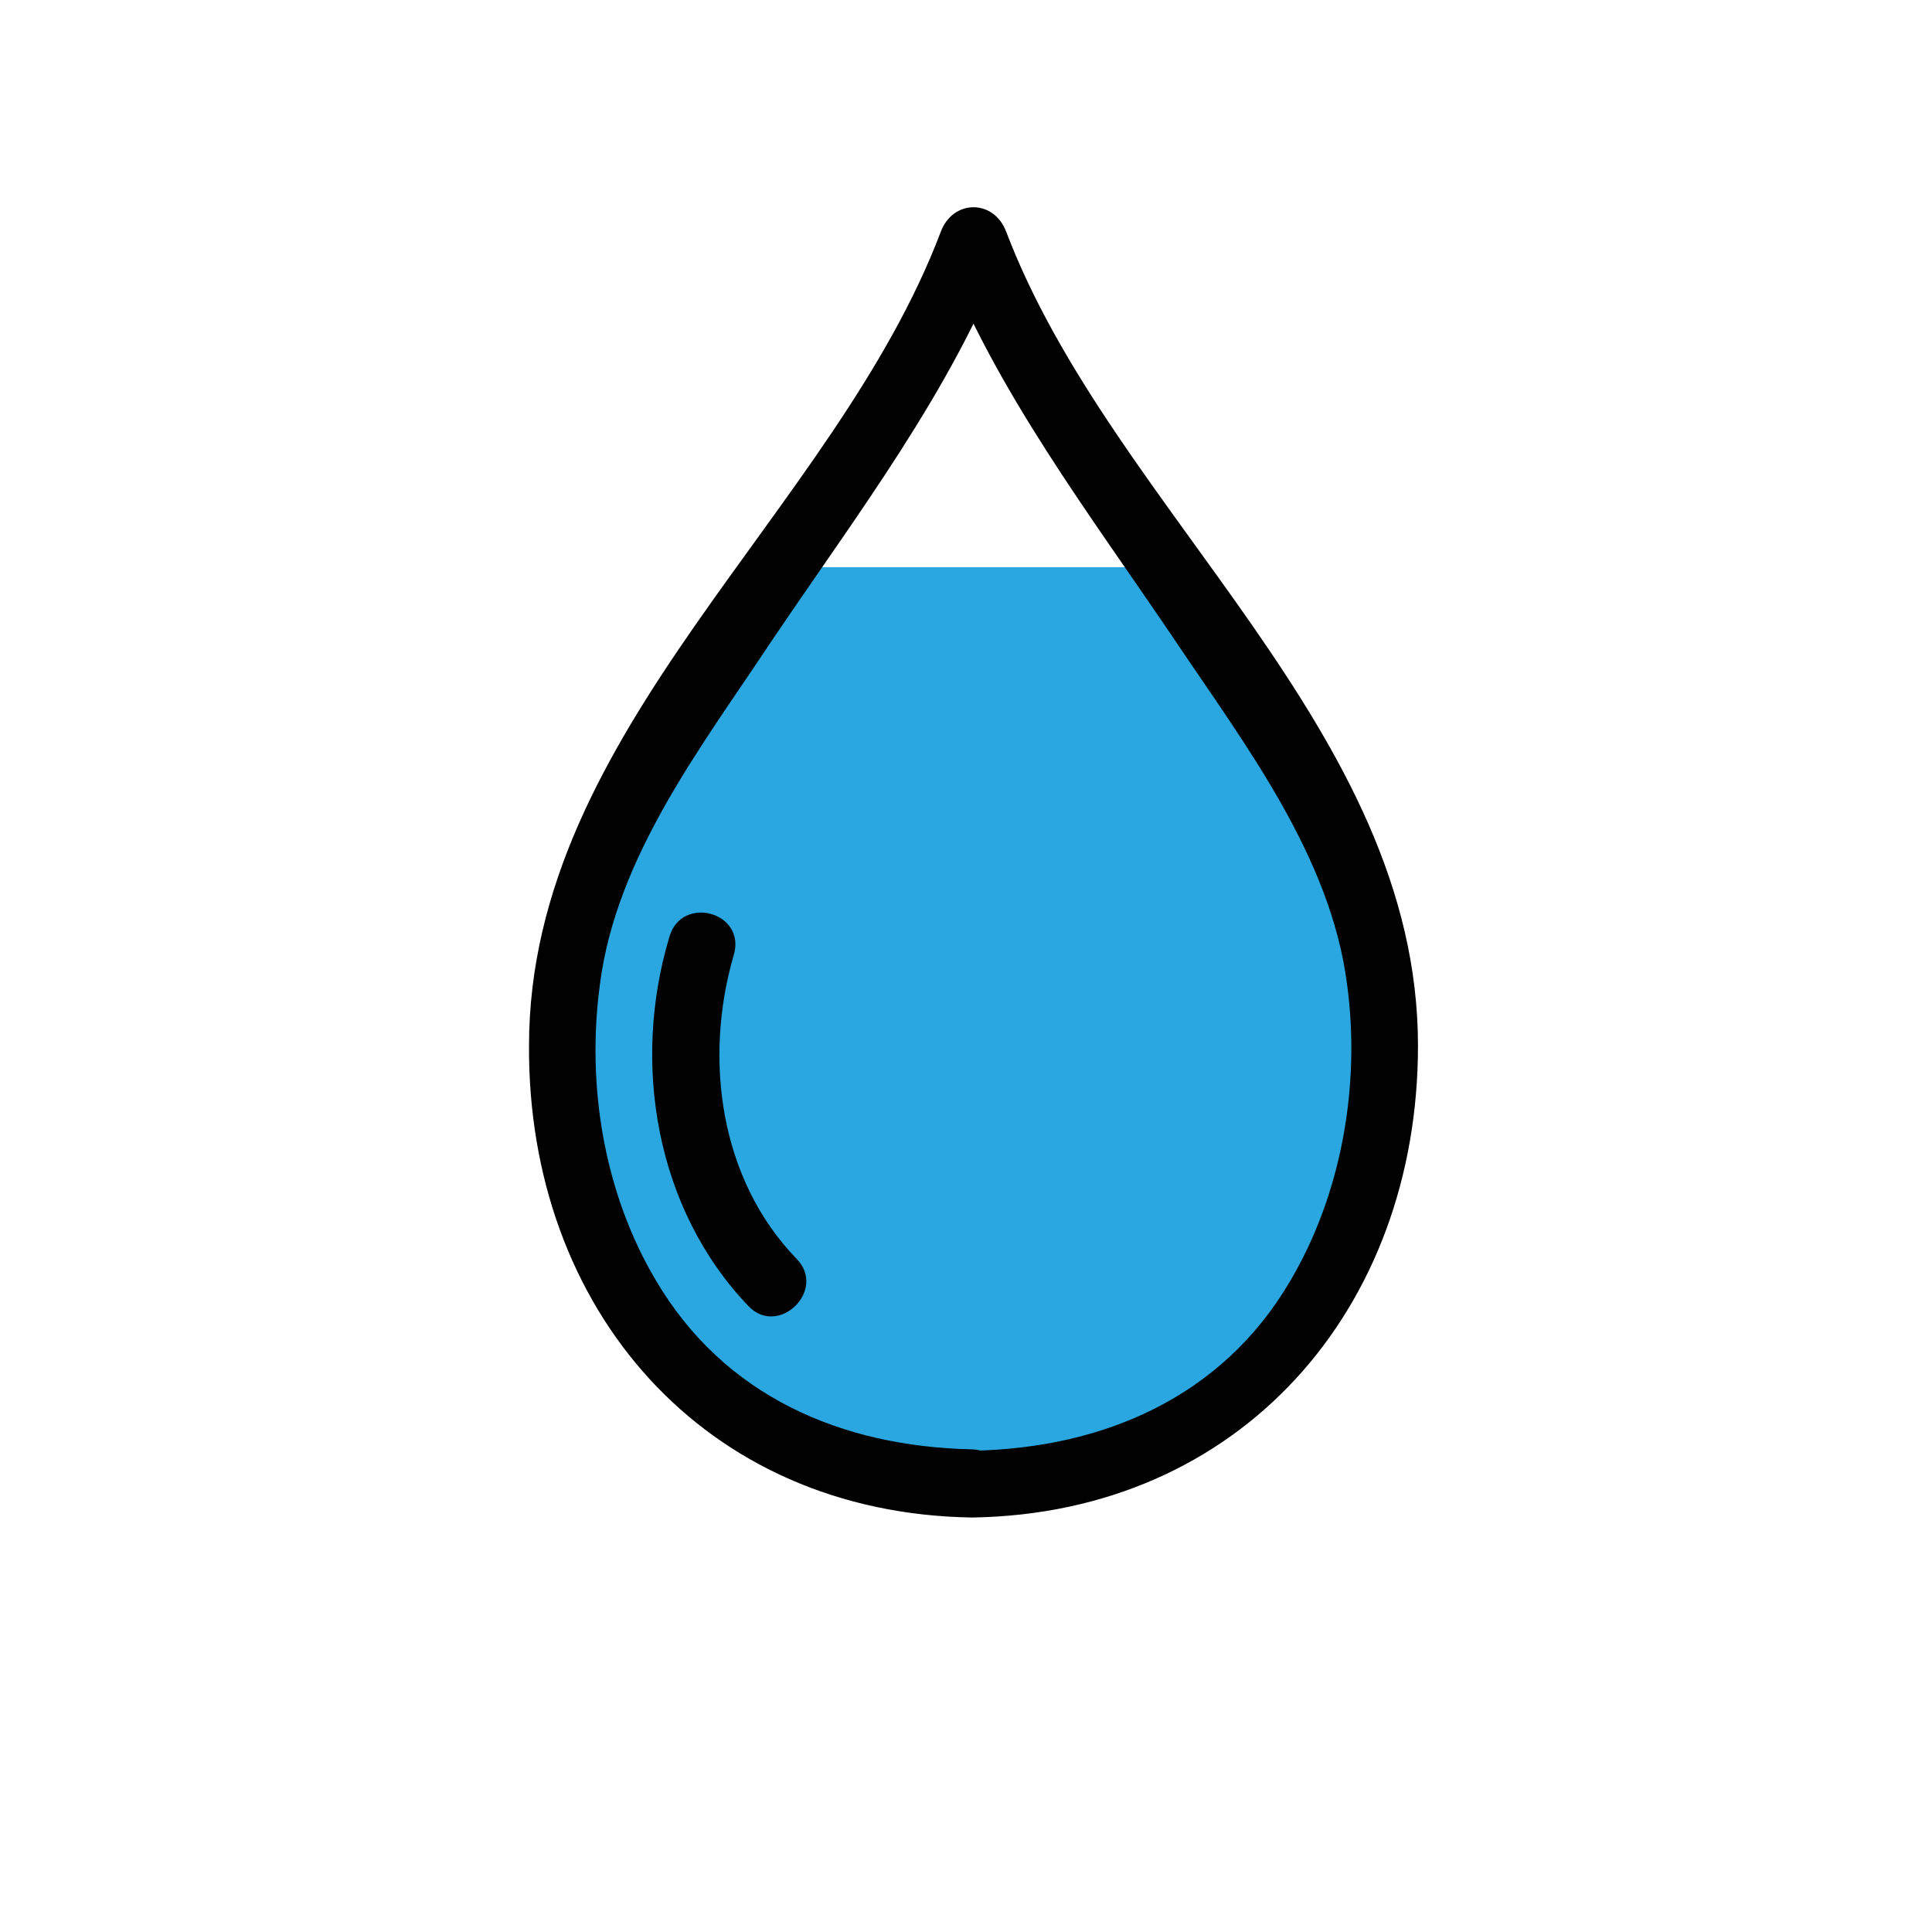 <?xml version="1.0" encoding="utf-8"?>
<!-- Generator: Adobe Illustrator 21.0.0, SVG Export Plug-In . SVG Version: 6.00 Build 0)  -->
<svg version="1.1" id="Vrstva_1" xmlns="http://www.w3.org/2000/svg" xmlns:xlink="http://www.w3.org/1999/xlink" x="0px" y="0px"
	 viewBox="0 0 141.7 141.7" style="enable-background:new 0 0 141.7 141.7;" xml:space="preserve">
<style type="text/css">
	.st0{fill:#2AA7E0;}
	.st1{fill:#000100;}
</style>
<g>
	<g>
		<path class="st0" d="M43.8,63.5c-6.5,13.8-2,45.3,27.6,45.3c29.6,0,34-31.5,27.6-45.3c-3.2-6.8-8.3-14.4-13.4-21.9H57.2
			C52.1,49.2,47,56.8,43.8,63.5z"/>
	</g>
	<g>
		<g>
			<g>
				<path class="st1" d="M71.3,111.3C91,111,104,96,104,76.7c0-23.2-22.4-39.2-30.2-59.7c-0.9-2.4-3.9-2.4-4.8,0
					c-7.8,20.6-30.2,36.5-30.2,59.7C38.7,96,51.6,111,71.3,111.3c3.2,0.1,3.2-4.9,0-5c-9.6-0.2-18.2-3.9-23.2-12.4
					C44.3,87.5,43,79.6,44,72.2c1.2-9.4,7.5-17.5,12.6-25.2c6.2-9.2,13.2-18.3,17.2-28.7c-1.6,0-3.2,0-4.8,0
					c4,10.4,11,19.5,17.2,28.7c5.1,7.6,11.4,15.8,12.6,25.2c1,7.4-0.4,15.4-4.2,21.8c-5,8.5-13.7,12.2-23.2,12.4
					C68.1,106.4,68.1,111.4,71.3,111.3z"/>
			</g>
		</g>
		<g>
			<g>
				<path class="st1" d="M49.1,68.7c-2.8,9.3-1,20,5.8,27.1c2.2,2.3,5.8-1.2,3.5-3.5c-5.6-5.8-6.8-14.6-4.6-22.2
					C54.8,66.9,50,65.6,49.1,68.7L49.1,68.7z"/>
			</g>
		</g>
	</g>
</g>
</svg>
